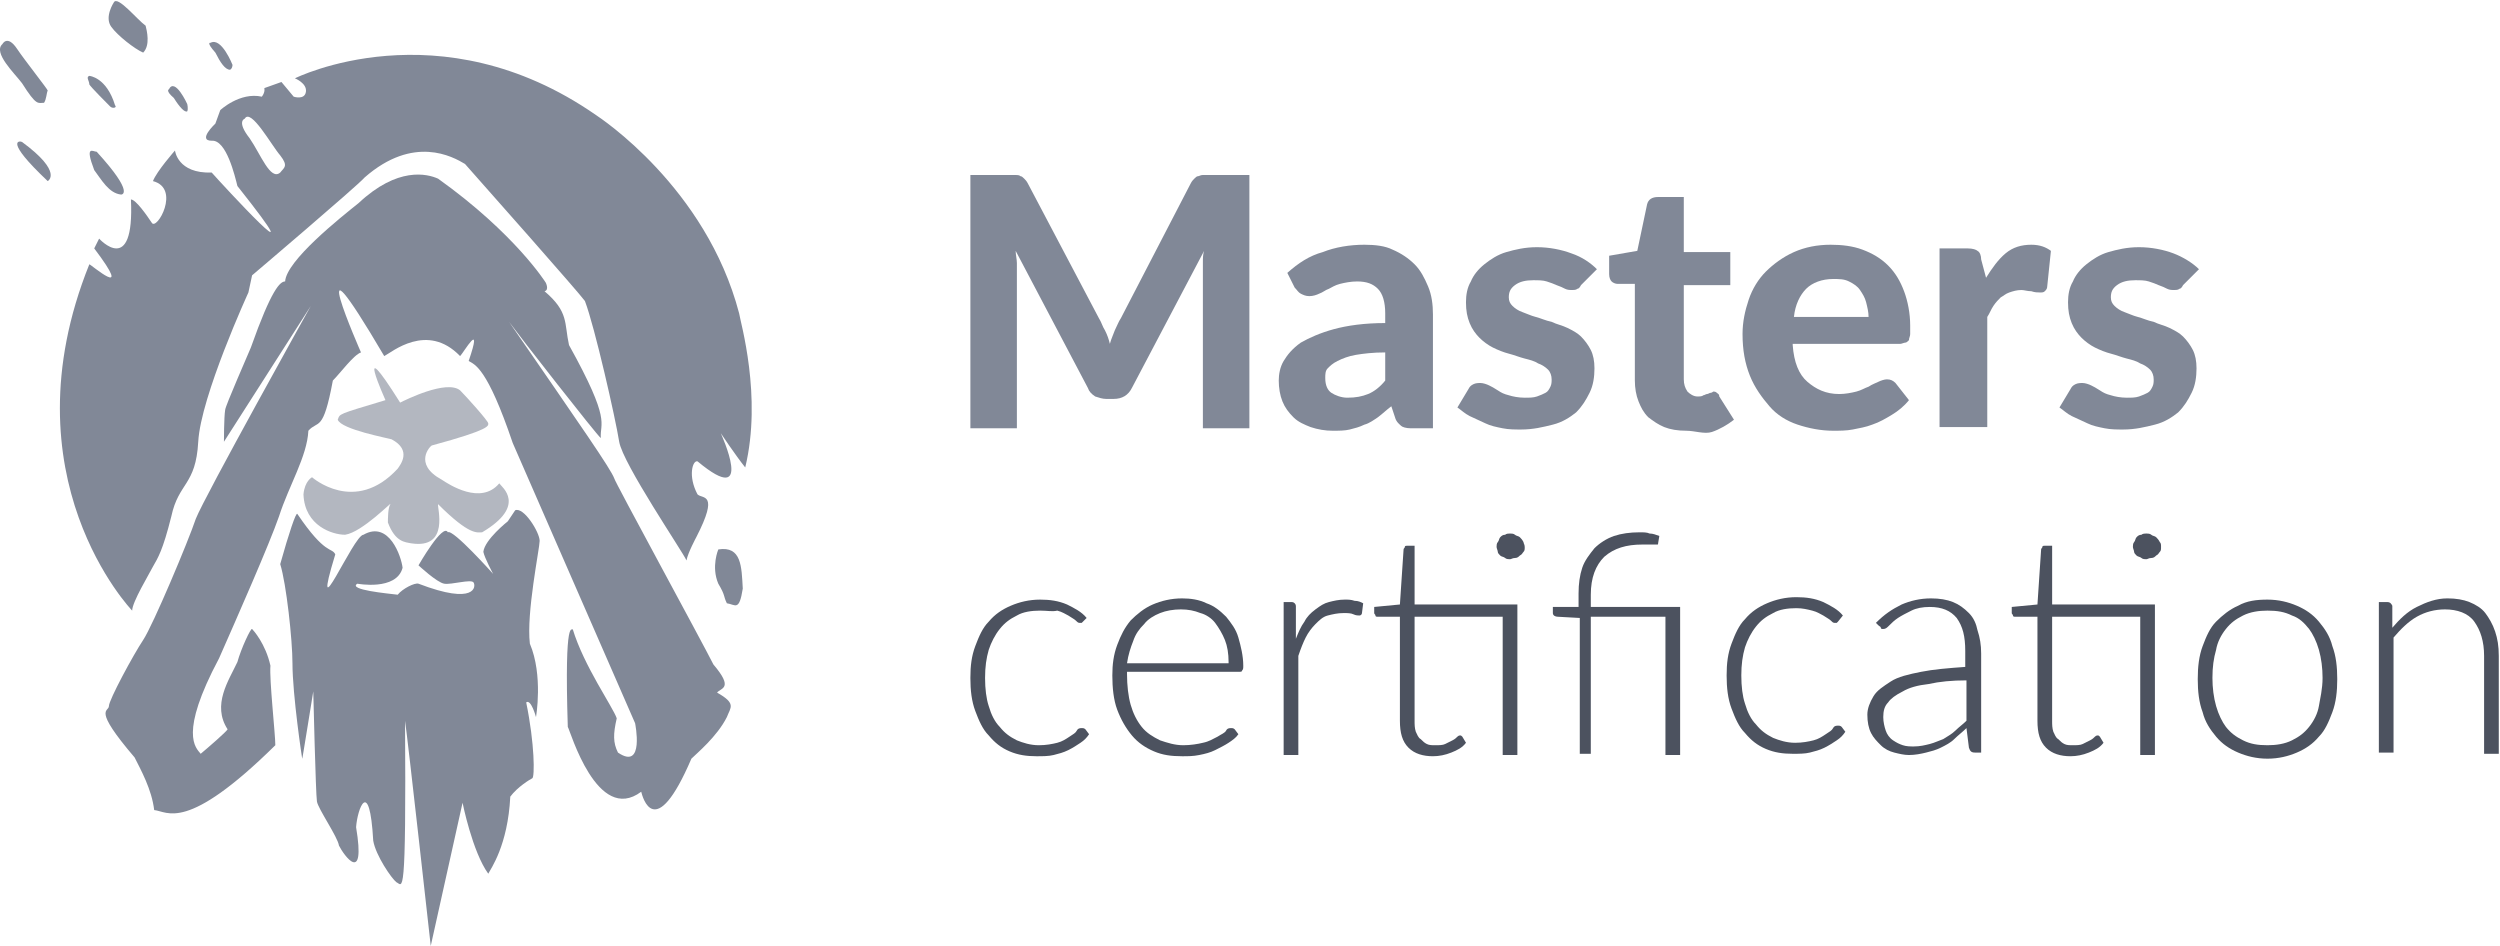 <?xml version="1.0" encoding="utf-8"?>
<!-- Generator: Adobe Illustrator 22.0.0, SVG Export Plug-In . SVG Version: 6.00 Build 0)  -->
<svg version="1.1" xmlns="http://www.w3.org/2000/svg" xmlns:xlink="http://www.w3.org/1999/xlink" x="0px" y="0px"
	 viewBox="0 0 204.3 77.3" style="enable-background:new 0 0 204.3 77.3;" xml:space="preserve">
<style type="text/css">
	.st0{fill:#818897;}
	.st1{opacity:0.6;fill:#818897;enable-background:new    ;}
	.st2{fill:#4C525F;}
	.st3{display:none;}
	.st4{display:inline;}
	.st5{display:inline;fill:#818897;}
</style>
<g id="Layer_1">
	<g>
		<g>
			<path id="XMLID_112_" class="st0" d="M42.1,41.7l-0.6,0.9c0,0-1.9,1.5-2,2.5c0.1,0.5,0.8,1.8,0.8,1.8s-3.3-3.7-3.7-3.4
				c-0.4-0.8-2.4,2.7-2.4,2.7s1.5,1.4,2.1,1.5c0.6,0.1,2.2-0.4,2.4-0.1c0.2,0.3,0.2,1.9-4.5,0.1c-0.3-0.1-1.3,0.4-1.7,0.9
				c-0.8-0.1-4.1-0.4-3.3-0.9c0,0,3.2,0.6,3.7-1.3c-0.1-0.9-1.1-3.9-3.2-2.7c-0.8,0-4.4,8.5-2.3,1.6c-0.3-0.6-0.8,0.1-3.1-3.3
				c-0.1-0.2-0.7,1.6-1.4,4.1c0.5,1.6,1,6.2,1,8.1c0,2.6,0.8,7.9,0.8,7.8c0,0.1,0.9-5.5,0.9-5.5s0.2,8.4,0.3,9
				c0.1,0.6,1.7,2.9,1.8,3.6c0.4,0.8,2.2,3.3,1.4-1.5c0.1-1.5,1.1-4.2,1.4,1.1c0.2,1.2,1.5,3.1,1.9,3.4c0.5,0.2,0.8,1.9,0.7-13.2
				c0.2,1.3,2.1,18.4,2.1,18.4l2.6-11.7c0,0,0.8,4,2.1,5.8c0.2-0.4,1.6-2.3,1.8-6.3c0.6-0.8,1.6-1.4,1.8-1.5
				c0.2-0.1,0.2-2.8-0.5-6.2c0.4-0.3,0.8,1.2,0.8,1.2s0.6-3.4-0.5-6c-0.3-2.5,0.8-7.8,0.8-8.4C44.1,43.5,42.8,41.4,42.1,41.7z"/>
			<path id="XMLID_111_" class="st1" d="M31.5,32.7c0,0-2.7-6,1.2,0.2c0.4-0.2,3.8-1.9,4.9-1c0.5,0.5,2.3,2.5,2.3,2.7
				c0,0.2,0.2,0.5-4.6,1.8c-0.1,0-1.6,1.5,0.8,2.8c0.6,0.4,3.2,2.1,4.7,0.3c0.2,0.3,2.3,1.8-1.4,4c-0.4,0-1,0.3-3.6-2.3
				c-0.1,0.2,1,3.7-2.2,3.2c-0.5-0.1-1.3-0.1-1.9-1.7c0-0.3,0-1.2,0.2-1.5c0.2-0.3-2.3,2.3-3.7,2.5c-1,0-3.3-0.7-3.4-3.3
				c0.1-1.1,0.7-1.4,0.7-1.4s3.5,3.1,7-0.7c0.2-0.3,1.2-1.5-0.5-2.4c-0.3-0.1-4.1-0.8-4.4-1.6C27.8,33.8,27.5,33.9,31.5,32.7z"/>
			<path id="XMLID_110_" class="st0" d="M58.7,44.9c0,0-0.6,1.4,0,2.8c0.6,1,0.4,1,0.7,1.6c0.7,0.1,1,0.7,1.3-1.2
				C60.6,46.3,60.6,44.6,58.7,44.9z"/>
			<path id="XMLID_109_" class="st0" d="M9.9,15.9c0,0,1.2,0-2-3.5c-0.3,0-1-0.6-0.2,1.5C8.3,14.7,8.9,15.8,9.9,15.9z"/>
			<path id="XMLID_108_" class="st0" d="M3.9,14.8c0,0,1.3-0.7-2.1-3.2C1.6,11.5,0.3,11.4,3.9,14.8z"/>
			<path id="XMLID_107_" class="st0" d="M0.2,3.6c0,0,0.4-0.8,1.2,0.4C2,4.9,3.9,7.3,3.9,7.4C3.8,7.6,3.8,8.1,3.6,8.4
				C3.1,8.4,3,8.7,1.8,6.8C1.2,6-0.6,4.3,0.2,3.6z"/>
			<path id="XMLID_106_" class="st0" d="M7.3,6.2c0,0,1.4,0.1,2.1,2.4C9.6,8.8,9.2,8.9,9,8.7C8.8,8.5,7.4,7.1,7.3,6.9
				C7.3,6.6,7,6.3,7.3,6.2z"/>
			<path id="XMLID_105_" class="st0" d="M9.3,0.2c0,0-0.8,1.2-0.2,2C9.6,2.9,11,4,11.7,4.3c0.6-0.6,0.3-1.8,0.2-2.2
				C11.2,1.6,9.6-0.4,9.3,0.2z"/>
			<path id="XMLID_104_" class="st0" d="M13.8,7.3c0,0-0.3,0.1,0.4,0.7c0.5,0.8,0.9,1.2,1.1,1.1c0.1-0.2,0-0.6,0-0.6
				S14.3,6.3,13.8,7.3z"/>
			<path id="XMLID_103_" class="st0" d="M17.2,3.5c0,0-0.4-0.1,0.4,0.8c0.4,0.8,0.8,1.4,1.2,1.4c0.2-0.1,0.2-0.4,0.2-0.4
				S18.1,3,17.2,3.5z"/>
			<path id="XMLID_100_" class="st0" d="M60.4,25.6C57.7,15.3,49,9.6,48.7,9.4c-12.8-8.9-24.6-3-24.6-3s1,0.4,0.9,1.1
				c-0.1,0.7-1,0.4-1,0.4l-1-1.2l-1.4,0.5c0,0,0.1,0.3-0.2,0.7C19.6,7.5,18,9,18,9l-0.4,1.1c0,0-1.5,1.4-0.3,1.4
				c1.2-0.1,1.9,2.9,2.1,3.7c6.9,8.7-1.4-0.3-2.1-1.1c-2.8,0.1-3-1.8-3-1.8s-1.5,1.7-1.8,2.5c2.3,0.6,0.3,4.1-0.1,3.4
				c-0.4-0.6-1.3-1.9-1.7-1.9c0.3,6.4-2.6,3.2-2.6,3.2s0,0-0.4,0.8c3.4,4.5-0.4,1.2-0.4,1.3C0.3,39,10.8,49.9,10.8,49.9
				c0-0.7,1.4-3,1.7-3.6c0.4-0.7,0.8-1.3,1.5-4.1c0.6-2.8,2-2.5,2.2-6.1c0.2-3.7,4.1-12.2,4.1-12.2l0.3-1.4c0,0,8.6-7.3,9.2-8
				c4-3.5,7.2-1.7,8.2-1.1c1.6,1.8,9.3,10.5,9.8,11.2c0.8,2.1,2.5,9.6,2.8,11.5c0.3,1.8,5.2,9,5.5,9.7c0.1-0.6,0.8-1.9,0.8-1.9
				c1.9-3.7,0.5-3.1,0.1-3.5c-0.8-1.5-0.4-2.8,0-2.7c4.8,4,1.9-2.3,1.9-2.3s1.2,1.8,2,2.8C62.3,32.4,60.5,26.3,60.4,25.6z
				 M22.9,14.1c-0.8,0.7-1.6-1.5-2.5-2.8c-1.1-1.4-0.4-1.6-0.4-1.6c0.5-0.9,2.2,2.2,2.9,3C23.6,13.6,23.2,13.7,22.9,14.1z"/>
			<g id="Layer_4_8_">
				<path id="XMLID_99_" class="st0" d="M29.5,28.8c0,0-5.1-11.6,1.9,0.3c0.6-0.3,3.5-2.8,6.2,0c0.3-0.3,1.9-3.1,0.7,0.4
					c0.5,0.3,1.5,0.5,3.6,6.7c0.7,1.6,10,22.9,10,22.9s0.8,3.9-1.4,2.4c-0.4-0.8-0.4-1.5-0.1-2.8c-0.3-0.9-2.7-4.3-3.6-7.3
					c0,0.3-0.7-1.5-0.4,8c0.2,0.3,2.4,8,6,5.3c0.1,0.4,1.1,4.3,4.1-2.7c0.4-0.4,2.1-1.8,2.9-3.4c0.3-0.8,0.8-1.1-0.8-2
					c0.3-0.4,1.4-0.3-0.3-2.3c-0.9-1.8-8.1-15-8.1-15.2c-0.3-0.8-2.6-4.1-8.6-12.8c0.8,1.1,7.2,9.3,7.5,9.5
					c-0.1-1.3,0.9-1.3-2.6-7.6c-0.4-1.8,0-2.7-2-4.4c0.4-0.1,0.1-0.7,0.1-0.7s-2.5-4-8.8-8.5c-0.9-0.4-3.3-1-6.5,2
					c-1.5,1.2-5.9,4.7-6,6.4c-0.4,0-1.1,0.6-2.8,5.4c-0.2,0.5-2.1,4.8-2.1,5.1c-0.1,0.6-0.1,2.6-0.1,2.6L25.4,25
					c0,0-8.7,15.6-9.4,17.4c-0.6,1.8-3.5,8.7-4.3,9.9c-0.8,1.2-2.8,4.9-2.8,5.4c0,0.5-1.4,0.1,2.1,4.2c0.5,1,1.4,2.6,1.6,4.3
					c1.1,0.1,2.6,1.9,9.9-5.3c0-0.9-0.5-5.4-0.4-6.5c-0.4-1.8-1.4-2.9-1.5-3c-0.1-0.1-0.9,1.6-1.2,2.7c-0.7,1.5-2.1,3.5-0.8,5.5
					c-0.1,0.2-1.6,1.5-2.2,2c-0.4-0.5-1.8-1.6,1.5-7.8c1.5-3.4,4.1-9.3,4.9-11.6c0.8-2.5,2.3-4.9,2.4-7c0.8-0.9,1.2,0.2,2-4.1
					C27.8,30.5,28.9,29,29.5,28.8z"/>
			</g>
		</g>
	</g>
	<g>
		<g>
			<path class="st0" d="M102.1,14.3V35h-3.8V22.3c0-0.3,0-0.6,0-0.9c0-0.3,0-0.6,0.1-0.9l-5.9,11.2c-0.3,0.6-0.8,0.9-1.5,0.9h-0.6
				c-0.3,0-0.6-0.1-0.9-0.2c-0.3-0.2-0.5-0.4-0.6-0.7L83,20.5c0,0.3,0.1,0.7,0.1,1c0,0.3,0,0.6,0,0.9V35h-3.8V14.3h3.2
				c0.2,0,0.3,0,0.5,0c0.1,0,0.3,0,0.4,0.1c0.1,0,0.2,0.1,0.3,0.2c0.1,0.1,0.2,0.2,0.3,0.4l5.8,11c0.2,0.3,0.3,0.7,0.5,1
				c0.2,0.4,0.3,0.7,0.4,1.1c0.1-0.4,0.3-0.8,0.4-1.1c0.2-0.4,0.3-0.7,0.5-1l5.7-11c0.1-0.2,0.2-0.3,0.3-0.4s0.2-0.2,0.3-0.2
				c0.1,0,0.2-0.1,0.4-0.1c0.1,0,0.3,0,0.5,0H102.1z"/>
			<path class="st0" d="M105.2,22.3c0.9-0.8,1.8-1.4,2.9-1.7c1-0.4,2.2-0.6,3.4-0.6c0.9,0,1.7,0.1,2.3,0.4c0.7,0.3,1.3,0.7,1.8,1.2
				c0.5,0.5,0.8,1.1,1.1,1.8c0.3,0.7,0.4,1.5,0.4,2.3V35h-1.8c-0.4,0-0.7-0.1-0.8-0.2s-0.4-0.3-0.5-0.7l-0.3-0.9
				c-0.4,0.3-0.7,0.6-1.1,0.9c-0.3,0.2-0.7,0.5-1.1,0.6c-0.4,0.2-0.8,0.3-1.2,0.4s-0.9,0.1-1.4,0.1c-0.6,0-1.2-0.1-1.8-0.3
				c-0.5-0.2-1-0.4-1.4-0.8s-0.7-0.8-0.9-1.3c-0.2-0.5-0.3-1.1-0.3-1.7c0-0.5,0.1-1.1,0.4-1.6s0.7-1,1.4-1.5
				c0.7-0.4,1.6-0.8,2.7-1.1c1.1-0.3,2.5-0.5,4.2-0.5v-0.8c0-0.9-0.2-1.6-0.6-2s-0.9-0.6-1.7-0.6c-0.5,0-1,0.1-1.4,0.2
				c-0.4,0.1-0.7,0.3-0.9,0.4c-0.3,0.1-0.5,0.3-0.8,0.4c-0.2,0.1-0.5,0.2-0.8,0.2c-0.3,0-0.5-0.1-0.7-0.2c-0.2-0.1-0.3-0.3-0.5-0.5
				L105.2,22.3z M113.2,28.8c-1,0-1.8,0.1-2.4,0.2c-0.6,0.1-1.1,0.3-1.5,0.5s-0.6,0.4-0.8,0.6c-0.2,0.2-0.2,0.5-0.2,0.8
				c0,0.6,0.2,1,0.5,1.2s0.8,0.4,1.3,0.4c0.7,0,1.2-0.1,1.7-0.3c0.5-0.2,1-0.6,1.4-1.1V28.8z"/>
			<path class="st0" d="M129.2,23.3c-0.1,0.2-0.2,0.3-0.3,0.3c-0.1,0.1-0.3,0.1-0.4,0.1c-0.2,0-0.4,0-0.6-0.1
				c-0.2-0.1-0.4-0.2-0.7-0.3c-0.2-0.1-0.5-0.2-0.8-0.3c-0.3-0.1-0.7-0.1-1.1-0.1c-0.6,0-1.1,0.1-1.5,0.4s-0.5,0.6-0.5,1
				c0,0.3,0.1,0.5,0.3,0.7c0.2,0.2,0.5,0.4,0.8,0.5c0.3,0.1,0.7,0.3,1.1,0.4c0.4,0.1,0.8,0.3,1.3,0.4c0.4,0.2,0.9,0.3,1.3,0.5
				c0.4,0.2,0.8,0.4,1.1,0.7c0.3,0.3,0.6,0.7,0.8,1.1c0.2,0.4,0.3,0.9,0.3,1.5c0,0.7-0.1,1.4-0.4,2c-0.3,0.6-0.6,1.1-1.1,1.6
				c-0.5,0.4-1.1,0.8-1.9,1c-0.8,0.2-1.6,0.4-2.6,0.4c-0.5,0-1,0-1.5-0.1c-0.5-0.1-1-0.2-1.4-0.4s-0.9-0.4-1.3-0.6
				c-0.4-0.2-0.7-0.5-1-0.7l0.9-1.5c0.1-0.2,0.2-0.3,0.4-0.4c0.2-0.1,0.4-0.1,0.6-0.1c0.2,0,0.5,0.1,0.7,0.2
				c0.2,0.1,0.4,0.2,0.7,0.4s0.5,0.3,0.9,0.4c0.3,0.1,0.8,0.2,1.3,0.2c0.4,0,0.7,0,1-0.1s0.5-0.2,0.7-0.3c0.2-0.1,0.3-0.3,0.4-0.5
				c0.1-0.2,0.1-0.4,0.1-0.6c0-0.3-0.1-0.6-0.3-0.8s-0.5-0.4-0.8-0.5c-0.3-0.2-0.7-0.3-1.1-0.4c-0.4-0.1-0.9-0.3-1.3-0.4
				s-0.9-0.3-1.3-0.5c-0.4-0.2-0.8-0.5-1.1-0.8c-0.3-0.3-0.6-0.7-0.8-1.2s-0.3-1-0.3-1.7c0-0.6,0.1-1.2,0.4-1.7
				c0.2-0.5,0.6-1,1.1-1.4c0.5-0.4,1.1-0.8,1.8-1c0.7-0.2,1.5-0.4,2.5-0.4c1,0,2,0.2,2.8,0.5c0.9,0.3,1.6,0.8,2.1,1.3L129.2,23.3z"
				/>
			<path class="st0" d="M137.8,35.2c-0.7,0-1.3-0.1-1.8-0.3c-0.5-0.2-0.9-0.5-1.3-0.8c-0.4-0.4-0.6-0.8-0.8-1.3
				c-0.2-0.5-0.3-1.1-0.3-1.7v-7.9h-1.4c-0.2,0-0.4-0.1-0.5-0.2c-0.1-0.1-0.2-0.3-0.2-0.6v-1.5l2.3-0.4l0.8-3.8
				c0.1-0.4,0.4-0.6,0.9-0.6h2.1v4.5h3.8v2.7h-3.8v7.7c0,0.4,0.1,0.7,0.3,1c0.2,0.2,0.5,0.4,0.8,0.4c0.2,0,0.4,0,0.5-0.1
				c0.1,0,0.2-0.1,0.3-0.1s0.2-0.1,0.3-0.1c0.1,0,0.2-0.1,0.2-0.1c0.1,0,0.2,0,0.3,0.1c0.1,0.1,0.2,0.1,0.2,0.3l1.2,1.9
				c-0.5,0.4-1.2,0.8-1.8,1S138.5,35.2,137.8,35.2z"/>
			<path class="st0" d="M146.5,28.2c0.1,1.4,0.5,2.4,1.2,3s1.5,1,2.6,1c0.5,0,1-0.1,1.4-0.2c0.4-0.1,0.7-0.3,1-0.4
				c0.3-0.2,0.6-0.3,0.8-0.4s0.5-0.2,0.7-0.2c0.3,0,0.5,0.1,0.7,0.3l1.1,1.4c-0.4,0.5-0.9,0.9-1.4,1.2c-0.5,0.3-1,0.6-1.6,0.8
				c-0.5,0.2-1.1,0.3-1.6,0.4s-1.1,0.1-1.6,0.1c-1,0-2-0.2-2.9-0.5s-1.7-0.8-2.3-1.5s-1.2-1.5-1.6-2.5c-0.4-1-0.6-2.1-0.6-3.4
				c0-1,0.2-1.9,0.5-2.8c0.3-0.9,0.8-1.7,1.4-2.3s1.4-1.2,2.3-1.6c0.9-0.4,1.9-0.6,3-0.6c0.9,0,1.8,0.1,2.6,0.4s1.5,0.7,2.1,1.3
				c0.6,0.6,1,1.3,1.3,2.1s0.5,1.8,0.5,2.8c0,0.3,0,0.5,0,0.7s-0.1,0.3-0.1,0.5c-0.1,0.1-0.2,0.2-0.3,0.2c-0.1,0-0.3,0.1-0.4,0.1
				H146.5z M152.7,25.9c0-0.4-0.1-0.8-0.2-1.2s-0.3-0.7-0.5-1c-0.2-0.3-0.5-0.5-0.9-0.7c-0.4-0.2-0.8-0.2-1.3-0.2
				c-0.9,0-1.7,0.3-2.2,0.8c-0.5,0.5-0.9,1.3-1,2.3H152.7z"/>
			<path class="st0" d="M162.3,22.7c0.5-0.8,1-1.5,1.6-2s1.3-0.7,2.1-0.7c0.7,0,1.2,0.2,1.6,0.5l-0.3,2.9c0,0.2-0.1,0.3-0.2,0.4
				c-0.1,0.1-0.2,0.1-0.4,0.1c-0.2,0-0.4,0-0.7-0.1c-0.3,0-0.6-0.1-0.8-0.1c-0.4,0-0.7,0.1-1,0.2s-0.5,0.3-0.7,0.4
				c-0.2,0.2-0.4,0.4-0.6,0.7s-0.3,0.6-0.5,0.9v9h-3.9V20.3h2.3c0.4,0,0.7,0.1,0.8,0.2c0.2,0.1,0.3,0.4,0.3,0.7L162.3,22.7z"/>
			<path class="st0" d="M178.4,23.3c-0.1,0.2-0.2,0.3-0.3,0.3c-0.1,0.1-0.3,0.1-0.4,0.1c-0.2,0-0.4,0-0.6-0.1
				c-0.2-0.1-0.4-0.2-0.7-0.3c-0.2-0.1-0.5-0.2-0.8-0.3c-0.3-0.1-0.7-0.1-1.1-0.1c-0.6,0-1.1,0.1-1.5,0.4s-0.5,0.6-0.5,1
				c0,0.3,0.1,0.5,0.3,0.7c0.2,0.2,0.5,0.4,0.8,0.5c0.3,0.1,0.7,0.3,1.1,0.4c0.4,0.1,0.8,0.3,1.3,0.4c0.4,0.2,0.9,0.3,1.3,0.5
				c0.4,0.2,0.8,0.4,1.1,0.7c0.3,0.3,0.6,0.7,0.8,1.1c0.2,0.4,0.3,0.9,0.3,1.5c0,0.7-0.1,1.4-0.4,2c-0.3,0.6-0.6,1.1-1.1,1.6
				c-0.5,0.4-1.1,0.8-1.9,1c-0.8,0.2-1.6,0.4-2.6,0.4c-0.5,0-1,0-1.5-0.1c-0.5-0.1-1-0.2-1.4-0.4s-0.9-0.4-1.3-0.6
				c-0.4-0.2-0.7-0.5-1-0.7l0.9-1.5c0.1-0.2,0.2-0.3,0.4-0.4c0.2-0.1,0.4-0.1,0.6-0.1c0.2,0,0.5,0.1,0.7,0.2
				c0.2,0.1,0.4,0.2,0.7,0.4s0.5,0.3,0.9,0.4c0.3,0.1,0.8,0.2,1.3,0.2c0.4,0,0.7,0,1-0.1s0.5-0.2,0.7-0.3c0.2-0.1,0.3-0.3,0.4-0.5
				c0.1-0.2,0.1-0.4,0.1-0.6c0-0.3-0.1-0.6-0.3-0.8s-0.5-0.4-0.8-0.5c-0.3-0.2-0.7-0.3-1.1-0.4c-0.4-0.1-0.9-0.3-1.3-0.4
				s-0.9-0.3-1.3-0.5c-0.4-0.2-0.8-0.5-1.1-0.8c-0.3-0.3-0.6-0.7-0.8-1.2s-0.3-1-0.3-1.7c0-0.6,0.1-1.2,0.4-1.7
				c0.2-0.5,0.6-1,1.1-1.4c0.5-0.4,1.1-0.8,1.8-1c0.7-0.2,1.5-0.4,2.5-0.4c1,0,2,0.2,2.8,0.5s1.6,0.8,2.1,1.3L178.4,23.3z"/>
		</g>
	</g>
	<g>
		<g>
			<path class="st2" d="M88.5,50.8c0,0-0.1,0.1-0.1,0.1c0,0-0.1,0-0.2,0c-0.1,0-0.2-0.1-0.3-0.2s-0.3-0.2-0.6-0.4
				c-0.2-0.1-0.5-0.3-0.9-0.4C86,50,85.6,49.9,85,49.9c-0.7,0-1.4,0.1-1.9,0.4c-0.6,0.3-1,0.6-1.4,1.1c-0.4,0.5-0.7,1.1-0.9,1.7
				c-0.2,0.7-0.3,1.4-0.3,2.3c0,0.9,0.1,1.7,0.3,2.3c0.2,0.7,0.5,1.3,0.9,1.7c0.4,0.5,0.8,0.8,1.4,1.1c0.5,0.2,1.1,0.4,1.8,0.4
				c0.6,0,1.1-0.1,1.5-0.2c0.4-0.1,0.7-0.3,1-0.5s0.5-0.3,0.6-0.5s0.3-0.2,0.4-0.2s0.2,0,0.3,0.1L89,60c-0.2,0.3-0.4,0.5-0.7,0.7
				c-0.3,0.2-0.6,0.4-1,0.6c-0.4,0.2-0.8,0.3-1.2,0.4s-0.9,0.1-1.4,0.1c-0.8,0-1.5-0.1-2.2-0.4c-0.7-0.3-1.2-0.7-1.7-1.3
				c-0.5-0.5-0.8-1.2-1.1-2c-0.3-0.8-0.4-1.7-0.4-2.7c0-1,0.1-1.8,0.4-2.6c0.3-0.8,0.6-1.5,1.1-2c0.5-0.6,1.1-1,1.8-1.3
				S84.1,49,85,49c0.8,0,1.5,0.1,2.2,0.4c0.6,0.3,1.2,0.6,1.6,1.1L88.5,50.8z"/>
			<path class="st2" d="M92.1,54.9v0.2c0,0.9,0.1,1.8,0.3,2.5s0.5,1.3,0.9,1.8c0.4,0.5,0.9,0.8,1.5,1.1c0.6,0.2,1.2,0.4,1.9,0.4
				c0.6,0,1.2-0.1,1.6-0.2c0.5-0.1,0.8-0.3,1.2-0.5c0.3-0.2,0.6-0.3,0.7-0.5s0.3-0.2,0.4-0.2c0.1,0,0.2,0,0.3,0.1l0.3,0.4
				c-0.2,0.3-0.5,0.5-0.8,0.7c-0.3,0.2-0.7,0.4-1.1,0.6c-0.4,0.2-0.8,0.3-1.3,0.4c-0.5,0.1-0.9,0.1-1.4,0.1c-0.9,0-1.6-0.1-2.3-0.4
				c-0.7-0.3-1.3-0.7-1.8-1.3c-0.5-0.6-0.9-1.3-1.2-2.1c-0.3-0.8-0.4-1.8-0.4-2.8c0-0.9,0.1-1.7,0.4-2.5s0.6-1.4,1.1-2
				c0.5-0.5,1.1-1,1.8-1.3c0.7-0.3,1.5-0.5,2.4-0.5c0.7,0,1.4,0.1,2,0.4c0.6,0.2,1.1,0.6,1.6,1.1c0.4,0.5,0.8,1,1,1.7
				s0.4,1.5,0.4,2.3c0,0.2,0,0.3-0.1,0.4c0,0.1-0.1,0.1-0.3,0.1H92.1z M100.4,54.1c0-0.7-0.1-1.3-0.3-1.8s-0.5-1-0.8-1.4
				c-0.3-0.4-0.8-0.7-1.2-0.8c-0.5-0.2-1-0.3-1.6-0.3c-0.6,0-1.2,0.1-1.7,0.3c-0.5,0.2-1,0.5-1.3,0.9c-0.4,0.4-0.7,0.8-0.9,1.4
				c-0.2,0.5-0.4,1.1-0.5,1.8H100.4z"/>
			<path class="st2" d="M105.9,52.2c0.2-0.5,0.4-1,0.7-1.4c0.2-0.4,0.5-0.7,0.9-1s0.7-0.5,1.1-0.6c0.4-0.1,0.8-0.2,1.3-0.2
				c0.3,0,0.5,0,0.8,0.1c0.3,0,0.5,0.1,0.7,0.2l-0.1,0.8c0,0.1-0.1,0.2-0.2,0.2c-0.1,0-0.3,0-0.5-0.1s-0.5-0.1-0.8-0.1
				c-0.5,0-0.9,0.1-1.3,0.2c-0.4,0.1-0.7,0.4-1,0.7c-0.3,0.3-0.6,0.7-0.8,1.1c-0.2,0.4-0.4,0.9-0.6,1.5v8.1h-1.2V49.2h0.6
				c0.1,0,0.2,0,0.3,0.1s0.1,0.2,0.1,0.3L105.9,52.2z"/>
			<path class="st2" d="M124,61.7h-1.2V50.4h-7.2v8.5c0,0.3,0,0.6,0.1,0.9c0.1,0.2,0.2,0.5,0.4,0.6c0.2,0.2,0.3,0.3,0.5,0.4
				c0.2,0.1,0.4,0.1,0.7,0.1c0.3,0,0.6,0,0.8-0.1s0.4-0.2,0.6-0.3c0.2-0.1,0.3-0.2,0.4-0.3s0.2-0.1,0.2-0.1c0.1,0,0.1,0,0.2,0.1
				l0.3,0.5c-0.3,0.4-0.7,0.6-1.2,0.8c-0.5,0.2-1,0.3-1.5,0.3c-0.8,0-1.5-0.2-2-0.7c-0.5-0.5-0.7-1.2-0.7-2.2v-8.5h-1.8
				c-0.1,0-0.2,0-0.2-0.1s-0.1-0.1-0.1-0.2v-0.5l2.1-0.2l0.3-4.5c0-0.1,0.1-0.1,0.1-0.2c0-0.1,0.1-0.1,0.2-0.1h0.6v4.8h8.4V61.7z
				 M124.6,44.7c0,0.2,0,0.3-0.1,0.4c-0.1,0.1-0.1,0.2-0.3,0.3c-0.1,0.1-0.2,0.2-0.4,0.2s-0.3,0.1-0.4,0.1s-0.3,0-0.4-0.1
				c-0.1-0.1-0.3-0.1-0.4-0.2c-0.1-0.1-0.2-0.2-0.2-0.3s-0.1-0.3-0.1-0.4s0-0.3,0.1-0.4s0.1-0.3,0.2-0.4c0.1-0.1,0.2-0.2,0.4-0.2
				c0.1-0.1,0.3-0.1,0.4-0.1s0.3,0,0.4,0.1c0.1,0.1,0.3,0.1,0.4,0.2s0.2,0.2,0.3,0.4C124.5,44.4,124.6,44.5,124.6,44.7z"/>
			<path class="st2" d="M129.1,61.7V50.5l-1.8-0.1c-0.2,0-0.4-0.1-0.4-0.3v-0.5h2.1v-1.1c0-0.8,0.1-1.5,0.3-2.1
				c0.2-0.6,0.6-1.1,1-1.6c0.4-0.4,1-0.8,1.6-1c0.6-0.2,1.3-0.3,2.1-0.3c0.3,0,0.6,0,0.8,0.1c0.3,0,0.5,0.1,0.8,0.2l-0.1,0.6
				c0,0.1,0,0.1-0.1,0.1c-0.1,0-0.1,0-0.2,0s-0.2,0-0.4,0c-0.2,0-0.3,0-0.6,0c-1.3,0-2.3,0.3-3.1,1c-0.7,0.7-1.1,1.7-1.1,3.1v1h7.3
				v12.1h-1.2V50.4h-6.1v11.2H129.1z"/>
			<path class="st2" d="M150.2,50.8c0,0-0.1,0.1-0.1,0.1c0,0-0.1,0-0.2,0c-0.1,0-0.2-0.1-0.3-0.2s-0.3-0.2-0.6-0.4
				c-0.2-0.1-0.5-0.3-0.9-0.4c-0.4-0.1-0.8-0.2-1.3-0.2c-0.7,0-1.4,0.1-1.9,0.4c-0.6,0.3-1,0.6-1.4,1.1c-0.4,0.5-0.7,1.1-0.9,1.7
				c-0.2,0.7-0.3,1.4-0.3,2.3c0,0.9,0.1,1.7,0.3,2.3c0.2,0.7,0.5,1.3,0.9,1.7c0.4,0.5,0.8,0.8,1.4,1.1c0.5,0.2,1.1,0.4,1.8,0.4
				c0.6,0,1.1-0.1,1.5-0.2c0.4-0.1,0.7-0.3,1-0.5s0.5-0.3,0.6-0.5s0.3-0.2,0.4-0.2s0.2,0,0.3,0.1l0.3,0.4c-0.2,0.3-0.4,0.5-0.7,0.7
				c-0.3,0.2-0.6,0.4-1,0.6c-0.4,0.2-0.8,0.3-1.2,0.4s-0.9,0.1-1.4,0.1c-0.8,0-1.5-0.1-2.2-0.4c-0.7-0.3-1.2-0.7-1.7-1.3
				c-0.5-0.5-0.8-1.2-1.1-2c-0.3-0.8-0.4-1.7-0.4-2.7c0-1,0.1-1.8,0.4-2.6c0.3-0.8,0.6-1.5,1.1-2c0.5-0.6,1.1-1,1.8-1.3
				s1.5-0.5,2.4-0.5c0.8,0,1.5,0.1,2.2,0.4c0.6,0.3,1.2,0.6,1.6,1.1L150.2,50.8z"/>
			<path class="st2" d="M153.3,50.9c0.7-0.7,1.3-1.1,2.1-1.5c0.7-0.3,1.5-0.5,2.4-0.5c0.7,0,1.3,0.1,1.8,0.3
				c0.5,0.2,0.9,0.5,1.3,0.9s0.6,0.9,0.7,1.4c0.2,0.6,0.3,1.2,0.3,1.9v8.1h-0.5c-0.3,0-0.4-0.1-0.5-0.4l-0.2-1.6
				c-0.3,0.3-0.7,0.6-1,0.9c-0.3,0.3-0.7,0.5-1.1,0.7c-0.4,0.2-0.8,0.3-1.2,0.4c-0.4,0.1-0.9,0.2-1.4,0.2c-0.4,0-0.8-0.1-1.2-0.2
				c-0.4-0.1-0.8-0.3-1.1-0.6c-0.3-0.3-0.6-0.6-0.8-1s-0.3-0.9-0.3-1.5c0-0.5,0.2-1,0.5-1.5c0.3-0.5,0.8-0.8,1.4-1.2
				s1.5-0.6,2.5-0.8c1-0.2,2.2-0.3,3.6-0.4v-1.3c0-1.2-0.2-2-0.7-2.7c-0.5-0.6-1.2-0.9-2.2-0.9c-0.6,0-1.1,0.1-1.5,0.3
				s-0.8,0.4-1.1,0.6s-0.5,0.4-0.7,0.6c-0.2,0.2-0.3,0.3-0.5,0.3c-0.1,0-0.2,0-0.2-0.1s-0.1-0.1-0.2-0.2L153.3,50.9z M160.7,55.6
				c-1.2,0-2.2,0.1-3.1,0.3c-0.9,0.1-1.6,0.3-2.1,0.6c-0.6,0.3-1,0.6-1.2,0.9c-0.3,0.3-0.4,0.7-0.4,1.2c0,0.4,0.1,0.8,0.2,1.1
				c0.1,0.3,0.3,0.6,0.6,0.8s0.5,0.3,0.8,0.4c0.3,0.1,0.6,0.1,0.9,0.1c0.5,0,0.9-0.1,1.3-0.2c0.4-0.1,0.8-0.3,1.1-0.4
				c0.3-0.2,0.7-0.4,1-0.7c0.3-0.3,0.6-0.5,0.9-0.8V55.6z"/>
			<path class="st2" d="M176.1,61.7h-1.2V50.4h-7.2v8.5c0,0.3,0,0.6,0.1,0.9c0.1,0.2,0.2,0.5,0.4,0.6c0.2,0.2,0.3,0.3,0.5,0.4
				c0.2,0.1,0.4,0.1,0.7,0.1c0.3,0,0.6,0,0.8-0.1s0.4-0.2,0.6-0.3c0.2-0.1,0.3-0.2,0.4-0.3s0.2-0.1,0.2-0.1c0.1,0,0.1,0,0.2,0.1
				l0.3,0.5c-0.3,0.4-0.7,0.6-1.2,0.8c-0.5,0.2-1,0.3-1.5,0.3c-0.8,0-1.5-0.2-2-0.7c-0.5-0.5-0.7-1.2-0.7-2.2v-8.5h-1.8
				c-0.1,0-0.2,0-0.2-0.1s-0.1-0.1-0.1-0.2v-0.5l2.1-0.2l0.3-4.5c0-0.1,0.1-0.1,0.1-0.2c0-0.1,0.1-0.1,0.2-0.1h0.6v4.8h8.4V61.7z
				 M176.6,44.7c0,0.2,0,0.3-0.1,0.4c-0.1,0.1-0.1,0.2-0.3,0.3c-0.1,0.1-0.2,0.2-0.4,0.2s-0.3,0.1-0.4,0.1s-0.3,0-0.4-0.1
				c-0.1-0.1-0.3-0.1-0.4-0.2c-0.1-0.1-0.2-0.2-0.2-0.3s-0.1-0.3-0.1-0.4s0-0.3,0.1-0.4s0.1-0.3,0.2-0.4c0.1-0.1,0.2-0.2,0.4-0.2
				c0.1-0.1,0.3-0.1,0.4-0.1s0.3,0,0.4,0.1c0.1,0.1,0.3,0.1,0.4,0.2s0.2,0.2,0.3,0.4C176.6,44.4,176.6,44.5,176.6,44.7z"/>
			<path class="st2" d="M185.3,49c0.9,0,1.7,0.2,2.4,0.5c0.7,0.3,1.3,0.7,1.8,1.3s0.9,1.2,1.1,2c0.3,0.8,0.4,1.7,0.4,2.7
				s-0.1,1.9-0.4,2.7c-0.3,0.8-0.6,1.5-1.1,2c-0.5,0.6-1.1,1-1.8,1.3c-0.7,0.3-1.5,0.5-2.4,0.5c-0.9,0-1.7-0.2-2.4-0.5
				c-0.7-0.3-1.3-0.7-1.8-1.3c-0.5-0.6-0.9-1.2-1.1-2c-0.3-0.8-0.4-1.7-0.4-2.7s0.1-1.9,0.4-2.7s0.6-1.5,1.1-2s1.1-1,1.8-1.3
				C183.6,49.1,184.4,49,185.3,49z M185.3,60.9c0.7,0,1.4-0.1,2-0.4c0.6-0.3,1-0.6,1.4-1.1c0.4-0.5,0.7-1.1,0.8-1.7s0.3-1.4,0.3-2.3
				c0-0.8-0.1-1.6-0.3-2.3c-0.2-0.7-0.5-1.3-0.8-1.7c-0.4-0.5-0.8-0.9-1.4-1.1c-0.6-0.3-1.2-0.4-2-0.4c-0.7,0-1.4,0.1-2,0.4
				c-0.6,0.3-1,0.6-1.4,1.1c-0.4,0.5-0.7,1.1-0.8,1.7c-0.2,0.7-0.3,1.4-0.3,2.3c0,0.8,0.1,1.6,0.3,2.3s0.5,1.3,0.8,1.7
				c0.4,0.5,0.8,0.8,1.4,1.1C183.9,60.8,184.5,60.9,185.3,60.9z"/>
			<path class="st2" d="M195.5,51.3c0.6-0.7,1.2-1.3,2-1.7c0.8-0.4,1.6-0.7,2.5-0.7c0.7,0,1.3,0.1,1.8,0.3c0.5,0.2,1,0.5,1.3,0.9
				c0.3,0.4,0.6,0.9,0.8,1.5c0.2,0.6,0.3,1.2,0.3,2v8H203v-8c0-1.2-0.3-2.1-0.8-2.8c-0.5-0.7-1.4-1-2.4-1c-0.8,0-1.6,0.2-2.3,0.6
				c-0.7,0.4-1.3,1-1.9,1.7v9.4h-1.2V49.2h0.7c0.2,0,0.3,0.1,0.4,0.3L195.5,51.3z"/>
		</g>
	</g>
</g>
<g id="Layer_2" class="st3">
	<g class="st4">
		<g>
			<path class="st0" d="M153,32.4v-4.8c0-4.2-1-6.9-6.9-6.9c-1.5,0-3.1,0.2-4.4,0.7v-9.3l-5.9,1v26.5c3.2,0.5,4.9,0.7,7.8,0.7
				C151.7,40.4,153,37,153,32.4L153,32.4z M147.1,32.4c0,1.8-0.4,3.2-3.3,3.2c-0.8,0-1.3,0-2.1-0.1v-9.1c0.9-0.4,1.7-0.8,2.9-0.8
				c2,0,2.5,1.1,2.5,2.5V32.4z"/>
			<path class="st0" d="M133.9,32.3v-3.9c0-4.2-1.9-7.6-8.3-7.6c-6.5,0-8.3,3.4-8.3,7.6v3.9c0,4.8,2.5,8.1,8.8,8.1
				c2.9,0,4.4-0.2,7.4-0.8v-4.8c-3,0.5-4.5,0.6-6.9,0.6c-2.6,0-3.4-0.6-3.4-2.8v-0.4H133.9z M123.1,27.6c0-1.4,0.5-2.5,2.5-2.5
				c2,0,2.5,1.1,2.5,2.5v0.8h-4.9V27.6z"/>
			<path class="st0" d="M90.5,21H85l-0.5,4.9h5c3.1,0,3.3,0.6,3.3,2.6v0.8h-4.1c-4,0-6.2,1.4-6.2,5.3c0,3.3,1.9,5.7,5.5,5.7
				c1.3,0,3.3-0.2,5.6-1.4l0.2,1.2h4.9v0V28.5C98.8,23.1,97.3,21,90.5,21z M92.9,35.4c-0.9,0.4-1.6,0.8-2.8,0.8
				c-1.1,0-1.6-0.6-1.6-1.6c0-1.1,0.5-1.3,1.8-1.3h2.6V35.4z"/>
			<path class="st0" d="M163.3,20.7c-6.9,0-8.6,3.9-8.6,7.9v3.9c0,4,1.7,7.9,8.6,7.9c6.9,0,8.6-3.9,8.6-7.9v-3.9
				C171.9,24.6,170.2,20.7,163.3,20.7z M166,33.1c0,1.4-0.7,2.5-2.7,2.5c-2,0-2.7-1.1-2.7-2.5v-5c0-1.4,0.7-2.5,2.7-2.5
				c2,0,2.7,1.1,2.7,2.5V33.1z"/>
			<path class="st0" d="M78.6,40.2h-5.9V25.9h-2.9V21h2.9V18c0-4,1.7-6.4,6.4-6.4h3.9v4.9h-2.5c-1.8,0-2,0.7-2,2l0,2.5h4.4l-0.5,4.9
				h-3.9V40.2L78.6,40.2z"/>
			<path class="st0" d="M115.4,26.3c-3.1-0.5-3.9-0.6-5.4-0.6c-2.6,0-3.4,0.6-3.4,2.8v4.2c0,2.2,0.8,2.8,3.4,2.8
				c1.5,0,2.3-0.1,5.4-0.6v4.8c-2.7,0.6-4.4,0.8-5.9,0.8c-6.3,0-8.8-3.3-8.8-8.1v-3.4c0-4.8,2.5-8.1,8.8-8.1c1.5,0,3.2,0.2,5.9,0.8
				V26.3L115.4,26.3z"/>
			<polygon class="st0" points="210,40.2 203.7,40.2 198.3,31.1 198.3,40.2 192.4,40.2 192.4,13.1 198.3,12.2 198.3,29.5 203.7,21 
				210,21 204.2,30.3 			"/>
			<path class="st0" d="M182.1,20.7c-6.9,0-8.6,3.9-8.6,7.9v3.9c0,4,1.7,7.9,8.6,7.9c6.9,0,8.6-3.9,8.6-7.9v-3.9
				C190.7,24.6,189,20.7,182.1,20.7z M184.8,33.1c0,1.4-0.7,2.5-2.7,2.5c-2,0-2.7-1.1-2.7-2.5v-5c0-1.4,0.7-2.5,2.7-2.5
				c2,0,2.7,1.1,2.7,2.5V33.1z"/>
		</g>
	</g>
	<path class="st5" d="M26.3,13.9c-14.5,0-26.2,11.7-26.2,26.2c0,12.6,8.9,23.1,20.7,25.6V47.5h-4.8v-8h4.8v-4.8
		c0-6.5,2.7-10.4,10.4-10.4h6.4v8h-4c-3,0-3.2,1.1-3.2,3.2l0,4h7.2l-0.8,8h-6.4V66c12.5-2,22.1-12.8,22.1-25.9
		C52.5,25.6,40.8,13.9,26.3,13.9z"/>
	<g class="st4">
		<g>
			<path class="st2" d="M80,57.5c0,0-0.1,0.1-0.1,0.1c0,0-0.1,0-0.2,0c-0.1,0-0.2-0.1-0.3-0.2s-0.3-0.2-0.6-0.4
				c-0.2-0.1-0.5-0.3-0.9-0.4c-0.4-0.1-0.8-0.2-1.3-0.2c-0.7,0-1.4,0.1-1.9,0.4c-0.6,0.3-1,0.6-1.4,1.1c-0.4,0.5-0.7,1.1-0.9,1.7
				c-0.2,0.7-0.3,1.4-0.3,2.3c0,0.9,0.1,1.7,0.3,2.3c0.2,0.7,0.5,1.3,0.9,1.7c0.4,0.5,0.8,0.8,1.4,1.1c0.5,0.2,1.1,0.4,1.8,0.4
				c0.6,0,1.1-0.1,1.5-0.2c0.4-0.1,0.7-0.3,1-0.5s0.5-0.3,0.6-0.5s0.3-0.2,0.4-0.2s0.2,0,0.3,0.1l0.3,0.4c-0.2,0.3-0.4,0.5-0.7,0.7
				c-0.3,0.2-0.6,0.4-1,0.6c-0.4,0.2-0.8,0.3-1.2,0.4s-0.9,0.1-1.4,0.1c-0.8,0-1.5-0.1-2.2-0.4c-0.7-0.3-1.2-0.7-1.7-1.3
				c-0.5-0.5-0.8-1.2-1.1-2c-0.3-0.8-0.4-1.7-0.4-2.7c0-1,0.1-1.8,0.4-2.6c0.3-0.8,0.6-1.5,1.1-2c0.5-0.6,1.1-1,1.8-1.3
				s1.5-0.5,2.4-0.5c0.8,0,1.5,0.1,2.2,0.4c0.6,0.3,1.2,0.6,1.6,1.1L80,57.5z"/>
			<path class="st2" d="M83.6,61.6v0.2c0,0.9,0.1,1.8,0.3,2.5c0.2,0.7,0.5,1.3,0.9,1.8c0.4,0.5,0.9,0.8,1.5,1.1
				c0.6,0.2,1.2,0.4,1.9,0.4c0.6,0,1.2-0.1,1.6-0.2c0.5-0.1,0.8-0.3,1.2-0.5c0.3-0.2,0.6-0.3,0.7-0.5s0.3-0.2,0.4-0.2
				c0.1,0,0.2,0,0.3,0.1l0.3,0.4c-0.2,0.3-0.5,0.5-0.8,0.7c-0.3,0.2-0.7,0.4-1.1,0.6c-0.4,0.2-0.8,0.3-1.3,0.4
				c-0.5,0.1-0.9,0.1-1.4,0.1c-0.9,0-1.6-0.1-2.3-0.4c-0.7-0.3-1.3-0.7-1.8-1.3c-0.5-0.6-0.9-1.3-1.2-2.1c-0.3-0.8-0.4-1.8-0.4-2.8
				c0-0.9,0.1-1.7,0.4-2.5s0.6-1.4,1.1-2c0.5-0.5,1.1-1,1.8-1.3c0.7-0.3,1.5-0.5,2.4-0.5c0.7,0,1.4,0.1,2,0.4
				c0.6,0.2,1.1,0.6,1.6,1.1c0.4,0.5,0.8,1,1,1.7s0.4,1.5,0.4,2.3c0,0.2,0,0.3-0.1,0.4c0,0.1-0.1,0.1-0.3,0.1H83.6z M91.9,60.8
				c0-0.7-0.1-1.3-0.3-1.8s-0.5-1-0.8-1.4c-0.3-0.4-0.8-0.7-1.2-0.8c-0.5-0.2-1-0.3-1.6-0.3c-0.6,0-1.2,0.1-1.7,0.3
				c-0.5,0.2-1,0.5-1.3,0.9c-0.4,0.4-0.7,0.8-0.9,1.4c-0.2,0.5-0.4,1.1-0.5,1.8H91.9z"/>
			<path class="st2" d="M97.4,58.8c0.2-0.5,0.4-1,0.7-1.4c0.2-0.4,0.5-0.7,0.9-1s0.7-0.5,1.1-0.6c0.4-0.1,0.8-0.2,1.3-0.2
				c0.3,0,0.5,0,0.8,0.1c0.3,0,0.5,0.1,0.7,0.2l-0.1,0.8c0,0.1-0.1,0.2-0.2,0.2c-0.1,0-0.3,0-0.5-0.1s-0.5-0.1-0.8-0.1
				c-0.5,0-0.9,0.1-1.3,0.2c-0.4,0.1-0.7,0.4-1,0.7c-0.3,0.3-0.6,0.7-0.8,1.1c-0.2,0.4-0.4,0.9-0.6,1.5v8.1h-1.2V55.8h0.6
				c0.1,0,0.2,0,0.3,0.1s0.1,0.2,0.1,0.3L97.4,58.8z"/>
			<path class="st2" d="M115.5,68.3h-1.2V57.1h-7.2v8.5c0,0.3,0,0.6,0.1,0.9c0.1,0.2,0.2,0.5,0.4,0.6c0.2,0.2,0.3,0.3,0.5,0.4
				c0.2,0.1,0.4,0.1,0.7,0.1c0.3,0,0.6,0,0.8-0.1s0.4-0.2,0.6-0.3c0.2-0.1,0.3-0.2,0.4-0.3s0.2-0.1,0.2-0.1c0.1,0,0.1,0,0.2,0.1
				l0.3,0.5c-0.3,0.4-0.7,0.6-1.2,0.8c-0.5,0.2-1,0.3-1.5,0.3c-0.8,0-1.5-0.2-2-0.7c-0.5-0.5-0.7-1.2-0.7-2.2v-8.5h-1.8
				c-0.1,0-0.2,0-0.2-0.1s-0.1-0.1-0.1-0.2v-0.5l2.1-0.2l0.3-4.5c0-0.1,0.1-0.1,0.1-0.2c0-0.1,0.1-0.1,0.2-0.1h0.6v4.8h8.4V68.3z
				 M116.1,51.4c0,0.2,0,0.3-0.1,0.4c-0.1,0.1-0.1,0.2-0.3,0.3c-0.1,0.1-0.2,0.2-0.4,0.2s-0.3,0.1-0.4,0.1s-0.3,0-0.4-0.1
				c-0.1-0.1-0.3-0.1-0.4-0.2c-0.1-0.1-0.2-0.2-0.2-0.3s-0.1-0.3-0.1-0.4s0-0.3,0.1-0.4s0.1-0.3,0.2-0.4c0.1-0.1,0.2-0.2,0.4-0.2
				c0.1-0.1,0.3-0.1,0.4-0.1s0.3,0,0.4,0.1c0.1,0.1,0.3,0.1,0.4,0.2s0.2,0.2,0.3,0.4C116.1,51.1,116.1,51.2,116.1,51.4z"/>
			<path class="st2" d="M120.6,68.3V57.1l-1.8-0.1c-0.2,0-0.4-0.1-0.4-0.3v-0.5h2.1v-1.1c0-0.8,0.1-1.5,0.3-2.1
				c0.2-0.6,0.6-1.1,1-1.6c0.4-0.4,1-0.8,1.6-1c0.6-0.2,1.3-0.3,2.1-0.3c0.3,0,0.6,0,0.8,0.1c0.3,0,0.5,0.1,0.8,0.2l-0.1,0.6
				c0,0.1,0,0.1-0.1,0.1c-0.1,0-0.1,0-0.2,0s-0.2,0-0.4,0c-0.2,0-0.3,0-0.6,0c-1.3,0-2.3,0.3-3.1,1c-0.7,0.7-1.1,1.7-1.1,3.1v1h7.3
				v12.1h-1.2V57.1h-6.1v11.2H120.6z"/>
			<path class="st2" d="M141.7,57.5c0,0-0.1,0.1-0.1,0.1c0,0-0.1,0-0.2,0c-0.1,0-0.2-0.1-0.3-0.2s-0.3-0.2-0.6-0.4
				c-0.2-0.1-0.5-0.3-0.9-0.4c-0.4-0.1-0.8-0.2-1.3-0.2c-0.7,0-1.4,0.1-1.9,0.4c-0.6,0.3-1,0.6-1.4,1.1c-0.4,0.5-0.7,1.1-0.9,1.7
				c-0.2,0.7-0.3,1.4-0.3,2.3c0,0.9,0.1,1.7,0.3,2.3c0.2,0.7,0.5,1.3,0.9,1.7c0.4,0.5,0.8,0.8,1.4,1.1c0.5,0.2,1.1,0.4,1.8,0.4
				c0.6,0,1.1-0.1,1.5-0.2c0.4-0.1,0.7-0.3,1-0.5s0.5-0.3,0.6-0.5s0.3-0.2,0.4-0.2s0.2,0,0.3,0.1l0.3,0.4c-0.2,0.3-0.4,0.5-0.7,0.7
				c-0.3,0.2-0.6,0.4-1,0.6c-0.4,0.2-0.8,0.3-1.2,0.4s-0.9,0.1-1.4,0.1c-0.8,0-1.5-0.1-2.2-0.4c-0.7-0.3-1.2-0.7-1.7-1.3
				c-0.5-0.5-0.8-1.2-1.1-2c-0.3-0.8-0.4-1.7-0.4-2.7c0-1,0.1-1.8,0.4-2.6c0.3-0.8,0.6-1.5,1.1-2c0.5-0.6,1.1-1,1.8-1.3
				s1.5-0.5,2.4-0.5c0.8,0,1.5,0.1,2.2,0.4c0.6,0.3,1.2,0.6,1.6,1.1L141.7,57.5z"/>
			<path class="st2" d="M144.8,57.6c0.7-0.7,1.3-1.1,2.1-1.5c0.7-0.3,1.5-0.5,2.4-0.5c0.7,0,1.3,0.1,1.8,0.3
				c0.5,0.2,0.9,0.5,1.3,0.9s0.6,0.9,0.7,1.4c0.2,0.6,0.3,1.2,0.3,1.9v8.1h-0.5c-0.3,0-0.4-0.1-0.5-0.4l-0.2-1.6
				c-0.3,0.3-0.7,0.6-1,0.9c-0.3,0.3-0.7,0.5-1.1,0.7c-0.4,0.2-0.8,0.3-1.2,0.4c-0.4,0.1-0.9,0.2-1.4,0.2c-0.4,0-0.8-0.1-1.2-0.2
				c-0.4-0.1-0.8-0.3-1.1-0.6c-0.3-0.3-0.6-0.6-0.8-1s-0.3-0.9-0.3-1.5c0-0.5,0.2-1,0.5-1.5c0.3-0.5,0.8-0.8,1.4-1.2
				s1.5-0.6,2.5-0.8c1-0.2,2.2-0.3,3.6-0.4v-1.3c0-1.2-0.2-2-0.7-2.7c-0.5-0.6-1.2-0.9-2.2-0.9c-0.6,0-1.1,0.1-1.5,0.3
				s-0.8,0.4-1.1,0.6s-0.5,0.4-0.7,0.6c-0.2,0.2-0.3,0.3-0.5,0.3c-0.1,0-0.2,0-0.2-0.1S145.1,58,145,58L144.8,57.6z M152.2,62.3
				c-1.2,0-2.2,0.1-3.1,0.3c-0.9,0.1-1.6,0.3-2.1,0.6c-0.6,0.3-1,0.6-1.2,0.9c-0.3,0.3-0.4,0.7-0.4,1.2c0,0.4,0.1,0.8,0.2,1.1
				c0.1,0.3,0.3,0.6,0.6,0.8s0.5,0.3,0.8,0.4c0.3,0.1,0.6,0.1,0.9,0.1c0.5,0,0.9-0.1,1.3-0.2c0.4-0.1,0.8-0.3,1.1-0.4
				c0.3-0.2,0.7-0.4,1-0.7c0.3-0.3,0.6-0.5,0.9-0.8V62.3z"/>
			<path class="st2" d="M167.6,68.3h-1.2V57.1h-7.2v8.5c0,0.3,0,0.6,0.1,0.9c0.1,0.2,0.2,0.5,0.4,0.6c0.2,0.2,0.3,0.3,0.5,0.4
				c0.2,0.1,0.4,0.1,0.7,0.1c0.3,0,0.6,0,0.8-0.1s0.4-0.2,0.6-0.3c0.2-0.1,0.3-0.2,0.4-0.3s0.2-0.1,0.2-0.1c0.1,0,0.1,0,0.2,0.1
				l0.3,0.5c-0.3,0.4-0.7,0.6-1.2,0.8c-0.5,0.2-1,0.3-1.5,0.3c-0.8,0-1.5-0.2-2-0.7c-0.5-0.5-0.7-1.2-0.7-2.2v-8.5h-1.8
				c-0.1,0-0.2,0-0.2-0.1s-0.1-0.1-0.1-0.2v-0.5l2.1-0.2l0.3-4.5c0-0.1,0.1-0.1,0.1-0.2c0-0.1,0.1-0.1,0.2-0.1h0.6v4.8h8.4V68.3z
				 M168.1,51.4c0,0.2,0,0.3-0.1,0.4c-0.1,0.1-0.1,0.2-0.3,0.3c-0.1,0.1-0.2,0.2-0.4,0.2s-0.3,0.1-0.4,0.1s-0.3,0-0.4-0.1
				c-0.1-0.1-0.3-0.1-0.4-0.2c-0.1-0.1-0.2-0.2-0.2-0.3s-0.1-0.3-0.1-0.4s0-0.3,0.1-0.4s0.1-0.3,0.2-0.4c0.1-0.1,0.2-0.2,0.4-0.2
				c0.1-0.1,0.3-0.1,0.4-0.1s0.3,0,0.4,0.1c0.1,0.1,0.3,0.1,0.4,0.2s0.2,0.2,0.3,0.4C168.1,51.1,168.1,51.2,168.1,51.4z"/>
			<path class="st2" d="M176.8,55.6c0.9,0,1.7,0.2,2.4,0.5c0.7,0.3,1.3,0.7,1.8,1.3s0.9,1.2,1.1,2c0.3,0.8,0.4,1.7,0.4,2.7
				s-0.1,1.9-0.4,2.7c-0.3,0.8-0.6,1.5-1.1,2c-0.5,0.6-1.1,1-1.8,1.3c-0.7,0.3-1.5,0.5-2.4,0.5c-0.9,0-1.7-0.2-2.4-0.5
				c-0.7-0.3-1.3-0.7-1.8-1.3c-0.5-0.6-0.9-1.2-1.1-2c-0.3-0.8-0.4-1.7-0.4-2.7s0.1-1.9,0.4-2.7s0.6-1.5,1.1-2s1.1-1,1.8-1.3
				C175.1,55.8,175.9,55.6,176.8,55.6z M176.8,67.6c0.7,0,1.4-0.1,2-0.4c0.6-0.3,1-0.6,1.4-1.1c0.4-0.5,0.7-1.1,0.8-1.7
				c0.2-0.7,0.3-1.4,0.3-2.3c0-0.8-0.1-1.6-0.3-2.3c-0.2-0.7-0.5-1.3-0.8-1.7c-0.4-0.5-0.8-0.9-1.4-1.1c-0.6-0.3-1.2-0.4-2-0.4
				c-0.7,0-1.4,0.1-2,0.4c-0.6,0.3-1,0.6-1.4,1.1c-0.4,0.5-0.7,1.1-0.8,1.7c-0.2,0.7-0.3,1.4-0.3,2.3c0,0.8,0.1,1.6,0.3,2.3
				c0.2,0.7,0.5,1.3,0.8,1.7c0.4,0.5,0.8,0.8,1.4,1.1C175.4,67.4,176,67.6,176.8,67.6z"/>
			<path class="st2" d="M187,58c0.6-0.7,1.2-1.3,2-1.7c0.8-0.4,1.6-0.7,2.5-0.7c0.7,0,1.3,0.1,1.8,0.3c0.5,0.2,1,0.5,1.3,0.9
				c0.3,0.4,0.6,0.9,0.8,1.5c0.2,0.6,0.3,1.2,0.3,2v8h-1.2v-8c0-1.2-0.3-2.1-0.8-2.8c-0.5-0.7-1.4-1-2.4-1c-0.8,0-1.6,0.2-2.3,0.6
				c-0.7,0.4-1.3,1-1.9,1.7v9.4h-1.2V55.8h0.7c0.2,0,0.3,0.1,0.4,0.3L187,58z"/>
		</g>
	</g>
	<g class="st4">
		<g>
			<path class="st0" d="M24,20.9c2.2,0,4.4,0,6.6,0c0.6,0,0.8,0.1,0.9,0.8c0.4,3.7-0.2,7.2-2.1,10.3c-1.2,1.9-2.8,3.4-4.8,4.5
				c-2.1,1.3-4.4,1.8-6.8,2c-3.1,0.3-6.1-0.3-8.9-1.8c-3.1-1.6-5.4-3.9-7.1-7c-1.4-2.7-2-5.6-1.8-8.6c0.3-3.6,1.7-6.8,4.2-9.5
				c2.4-2.6,5.2-4.3,8.6-5c5.4-1.1,10.2,0,14.4,3.7c0.3,0.3,0.3,0.4,0,0.7c-0.8,0.8-1.6,1.6-2.4,2.4c-0.3,0.3-0.4,0.4-0.8,0.1
				c-1-0.8-2.1-1.5-3.3-2c-1-0.4-2-0.5-3.1-0.7c-1.9-0.3-3.7,0-5.5,0.7c-3.6,1.4-5.9,4.1-6.9,7.9C4.3,24,5.4,28,8.9,31.2
				c1.9,1.8,4.3,2.8,7,2.9c2.7,0.1,5.1-0.4,7.3-2c2.3-1.6,3.4-3.7,3.9-6.3c0.1-0.5-0.2-0.4-0.5-0.4c-1.2,0-2.5,0-3.7,0
				c-1.8,0-3.7,0-5.5,0c-0.6,0-0.8-0.2-0.8-0.8c0-1,0.1-2,0-2.9c0-0.6,0.2-0.8,0.8-0.8C19.6,21,21.8,20.9,24,20.9z"/>
			<path class="st0" d="M94.3,36.3c-2.8,2.6-5.8,2.9-9.1,1.6c-2.5-1-4.4-2.7-5.5-5.2c-1.6-3.8-1.3-7.6,1.2-11c2-2.7,4.8-4,8.2-3.9
				c1.7,0,3.2,0.5,4.5,1.7c0.2,0.2,0.4,0.3,0.6,0.4c0.1-0.1,0.1-0.1,0.1-0.1c0-1.4,0-1.4,1.4-1.4c0.8,0,1.6,0,2.4,0
				c0.6,0,0.7,0.1,0.7,0.7c0,2.4,0,4.9,0,7.3c0,3.6,0,7.2,0,10.8c0,2.7-0.5,5.3-2.3,7.4c-1.3,1.6-3,2.5-5,3
				c-2.5,0.5-4.9,0.4-7.2-0.8c-2.1-1.1-3.5-2.7-4.5-4.8c-0.1-0.3-0.1-0.3,0.2-0.5c1.1-0.4,2.2-0.9,3.3-1.4c0.5-0.2,0.6,0.1,0.7,0.4
				c1.1,2,2.8,3.2,5.1,3.2c2.9,0,4.9-1.9,5.3-4.8C94.4,38.1,94.4,37.2,94.3,36.3z M89.1,34.4c1.3,0,2.4-0.4,3.3-1.2
				c2.7-2.2,3-6.9,0.6-9.6c-1.8-2-4.6-2.4-6.9-0.9c-1.7,1.1-2.5,2.7-2.8,4.6C82.9,31.1,85.6,34.4,89.1,34.4z"/>
			<path class="st0" d="M33.2,28.1c-0.1-5.7,4.6-10.7,11-10.3c5.4,0.3,10,4.4,9.9,10.5c-0.1,6.1-4.5,10.3-10.6,10.4
				C38,38.7,33.1,34.5,33.2,28.1z M43.6,34.4c0.4,0,0.9,0,1.3-0.1c3.1-0.8,5.1-3.9,4.6-7.1c-0.6-3.2-2.8-5.3-5.8-5.3
				c-3,0-5.2,2.1-5.8,5.3C37.2,30.9,40,34.4,43.6,34.4z"/>
			<path class="st0" d="M56,28.1c-0.1-5.7,4.6-10.7,11-10.3c5.4,0.3,10,4.4,9.9,10.5c-0.1,6.1-4.5,10.3-10.6,10.4
				C60.7,38.7,55.9,34.5,56,28.1z M66.4,34.4c0.4,0,0.8-0.1,1.2-0.1c3.1-0.7,5.1-3.9,4.6-7.1c-0.6-3.3-2.8-5.3-5.9-5.3
				c-2.9,0-5.1,2.1-5.6,5.3C60,30.9,62.8,34.4,66.4,34.4z"/>
			<path class="st0" d="M114,31.4c1.5,3.6,6.1,3.9,8.6,1.7c0.4-0.3,0.8-0.7,1.1-1.1c0.3-0.4,0.5-0.4,0.8-0.1
				c0.9,0.6,1.8,1.2,2.7,1.8c0.4,0.3,0.3,0.5,0.1,0.8c-1.6,1.9-3.5,3.3-6,3.9c-2.5,0.6-5,0.3-7.3-0.9c-2.2-1.1-3.7-2.9-4.6-5.1
				c-0.8-1.8-1-3.6-0.8-5.5c0.2-2.1,0.9-4,2.3-5.7c2.2-2.7,5.1-3.7,8.4-3.4c3.3,0.3,5.7,2.1,7.3,5c0.4,0.8,0.8,1.6,1.1,2.4
				c0.1,0.3,0.1,0.4-0.2,0.6c-4.2,1.7-8.4,3.4-12.6,5.1C114.6,31,114.3,31.2,114,31.4z M113.3,27.8c3-1.2,5.9-2.4,8.8-3.6
				c0.4-0.2,0.4-0.3,0.2-0.6c-0.4-0.6-1-1-1.6-1.3C117.1,20.7,113,23.8,113.3,27.8z"/>
			<path class="st0" d="M106.5,22.6c0,4.8,0,9.7,0,14.5c0,0.7-0.2,0.8-0.8,0.8c-1-0.1-2-0.1-3,0c-0.6,0-0.8-0.1-0.8-0.8
				c0-4.8,0-9.5,0-14.3c0-4.9,0-9.8,0-14.7c0-0.7,0.2-0.9,0.9-0.8c1,0.1,2,0.1,3,0c0.6,0,0.8,0.2,0.8,0.8
				C106.4,12.9,106.5,17.8,106.5,22.6z"/>
		</g>
	</g>
	<g class="st4">
		<g>
			<path class="st2" d="M11.1,57.3c0,0-0.1,0.1-0.1,0.1c0,0-0.1,0-0.2,0c-0.1,0-0.2-0.1-0.3-0.2s-0.3-0.2-0.6-0.4
				c-0.2-0.1-0.5-0.3-0.9-0.4c-0.4-0.1-0.8-0.2-1.3-0.2c-0.7,0-1.4,0.1-1.9,0.4c-0.6,0.3-1,0.6-1.4,1.1c-0.4,0.5-0.7,1.1-0.9,1.7
				c-0.2,0.7-0.3,1.4-0.3,2.3c0,0.9,0.1,1.7,0.3,2.3c0.2,0.7,0.5,1.3,0.9,1.7c0.4,0.5,0.8,0.8,1.4,1.1c0.5,0.2,1.1,0.4,1.8,0.4
				c0.6,0,1.1-0.1,1.5-0.2c0.4-0.1,0.7-0.3,1-0.5s0.5-0.3,0.6-0.5s0.3-0.2,0.4-0.2s0.2,0,0.3,0.1l0.3,0.4c-0.2,0.3-0.4,0.5-0.7,0.7
				c-0.3,0.2-0.6,0.4-1,0.6c-0.4,0.2-0.8,0.3-1.2,0.4s-0.9,0.1-1.4,0.1c-0.8,0-1.5-0.1-2.2-0.4c-0.7-0.3-1.2-0.7-1.7-1.3
				c-0.5-0.5-0.8-1.2-1.1-2c-0.3-0.8-0.4-1.7-0.4-2.7c0-1,0.1-1.8,0.4-2.6c0.3-0.8,0.6-1.5,1.1-2c0.5-0.6,1.1-1,1.8-1.3
				s1.5-0.5,2.4-0.5c0.8,0,1.5,0.1,2.2,0.4c0.6,0.3,1.2,0.6,1.6,1.1L11.1,57.3z"/>
			<path class="st2" d="M14.7,61.3v0.2c0,0.9,0.1,1.8,0.3,2.5s0.5,1.3,0.9,1.8c0.4,0.5,0.9,0.8,1.5,1.1c0.6,0.2,1.2,0.4,1.9,0.4
				c0.6,0,1.2-0.1,1.6-0.2c0.5-0.1,0.8-0.3,1.2-0.5c0.3-0.2,0.6-0.3,0.7-0.5s0.3-0.2,0.4-0.2c0.1,0,0.2,0,0.3,0.1l0.3,0.4
				c-0.2,0.3-0.5,0.5-0.8,0.7c-0.3,0.2-0.7,0.4-1.1,0.6c-0.4,0.2-0.8,0.3-1.3,0.4c-0.5,0.1-0.9,0.1-1.4,0.1c-0.9,0-1.6-0.1-2.3-0.4
				c-0.7-0.3-1.3-0.7-1.8-1.3c-0.5-0.6-0.9-1.3-1.2-2.1c-0.3-0.8-0.4-1.8-0.4-2.8c0-0.9,0.1-1.7,0.4-2.5s0.6-1.4,1.1-2
				c0.5-0.5,1.1-1,1.8-1.3c0.7-0.3,1.5-0.5,2.4-0.5c0.7,0,1.4,0.1,2,0.4c0.6,0.2,1.1,0.6,1.6,1.1c0.4,0.5,0.8,1,1,1.7
				s0.4,1.5,0.4,2.3c0,0.2,0,0.3-0.1,0.4c0,0.1-0.1,0.1-0.3,0.1H14.7z M23,60.6c0-0.7-0.1-1.3-0.3-1.8s-0.5-1-0.8-1.4
				c-0.3-0.4-0.8-0.7-1.2-0.8c-0.5-0.2-1-0.3-1.6-0.3c-0.6,0-1.2,0.1-1.7,0.3c-0.5,0.2-1,0.5-1.3,0.9c-0.4,0.4-0.7,0.8-0.9,1.4
				c-0.2,0.5-0.4,1.1-0.5,1.8H23z"/>
			<path class="st2" d="M28.5,58.6c0.2-0.5,0.4-1,0.7-1.4c0.2-0.4,0.5-0.7,0.9-1s0.7-0.5,1.1-0.6c0.4-0.1,0.8-0.2,1.3-0.2
				c0.3,0,0.5,0,0.8,0.1c0.3,0,0.5,0.1,0.7,0.2l-0.1,0.8c0,0.1-0.1,0.2-0.2,0.2c-0.1,0-0.3,0-0.5-0.1s-0.5-0.1-0.8-0.1
				c-0.5,0-0.9,0.1-1.3,0.2c-0.4,0.1-0.7,0.4-1,0.7c-0.3,0.3-0.6,0.7-0.8,1.1c-0.2,0.4-0.4,0.9-0.6,1.5v8.1h-1.2V55.6H28
				c0.1,0,0.2,0,0.3,0.1s0.1,0.2,0.1,0.3L28.5,58.6z"/>
			<path class="st2" d="M46.6,68.1h-1.2V56.9h-7.2v8.5c0,0.3,0,0.6,0.1,0.9c0.1,0.2,0.2,0.5,0.4,0.6c0.2,0.2,0.3,0.3,0.5,0.4
				c0.2,0.1,0.4,0.1,0.7,0.1c0.3,0,0.6,0,0.8-0.1s0.4-0.2,0.6-0.3c0.2-0.1,0.3-0.2,0.4-0.3s0.2-0.1,0.2-0.1c0.1,0,0.1,0,0.2,0.1
				l0.3,0.5c-0.3,0.4-0.7,0.6-1.2,0.8c-0.5,0.2-1,0.3-1.5,0.3c-0.8,0-1.5-0.2-2-0.7c-0.5-0.5-0.7-1.2-0.7-2.2v-8.5h-1.8
				c-0.1,0-0.2,0-0.2-0.1s-0.1-0.1-0.1-0.2v-0.5L37,56l0.3-4.5c0-0.1,0.1-0.1,0.1-0.2c0-0.1,0.1-0.1,0.2-0.1h0.6V56h8.4V68.1z
				 M47.2,51.1c0,0.2,0,0.3-0.1,0.4c-0.1,0.1-0.1,0.2-0.3,0.3c-0.1,0.1-0.2,0.2-0.4,0.2s-0.3,0.1-0.4,0.1s-0.3,0-0.4-0.1
				c-0.1-0.1-0.3-0.1-0.4-0.2c-0.1-0.1-0.2-0.2-0.2-0.3S45,51.3,45,51.1s0-0.3,0.1-0.4s0.1-0.3,0.2-0.4c0.1-0.1,0.2-0.2,0.4-0.2
				c0.1-0.1,0.3-0.1,0.4-0.1s0.3,0,0.4,0.1c0.1,0.1,0.3,0.1,0.4,0.2s0.2,0.2,0.3,0.4C47.2,50.8,47.2,51,47.2,51.1z"/>
			<path class="st2" d="M51.7,68.1V56.9l-1.8-0.1c-0.2,0-0.4-0.1-0.4-0.3V56h2.1v-1.1c0-0.8,0.1-1.5,0.3-2.1c0.2-0.6,0.6-1.1,1-1.6
				c0.4-0.4,1-0.8,1.6-1c0.6-0.2,1.3-0.3,2.1-0.3c0.3,0,0.6,0,0.8,0.1c0.3,0,0.5,0.1,0.8,0.2l-0.1,0.6c0,0.1,0,0.1-0.1,0.1
				c-0.1,0-0.1,0-0.2,0s-0.2,0-0.4,0c-0.2,0-0.3,0-0.6,0c-1.3,0-2.3,0.3-3.1,1c-0.7,0.7-1.1,1.7-1.1,3.1v1h7.3v12.1H59V56.9h-6.1
				v11.2H51.7z"/>
			<path class="st2" d="M72.8,57.3c0,0-0.1,0.1-0.1,0.1c0,0-0.1,0-0.2,0c-0.1,0-0.2-0.1-0.3-0.2s-0.3-0.2-0.6-0.4
				c-0.2-0.1-0.5-0.3-0.9-0.4c-0.4-0.1-0.8-0.2-1.3-0.2c-0.7,0-1.4,0.1-1.9,0.4c-0.6,0.3-1,0.6-1.4,1.1c-0.4,0.5-0.7,1.1-0.9,1.7
				c-0.2,0.7-0.3,1.4-0.3,2.3c0,0.9,0.1,1.7,0.3,2.3c0.2,0.7,0.5,1.3,0.9,1.7c0.4,0.5,0.8,0.8,1.4,1.1c0.5,0.2,1.1,0.4,1.8,0.4
				c0.6,0,1.1-0.1,1.5-0.2c0.4-0.1,0.7-0.3,1-0.5s0.5-0.3,0.6-0.5s0.3-0.2,0.4-0.2s0.2,0,0.3,0.1l0.3,0.4c-0.2,0.3-0.4,0.5-0.7,0.7
				c-0.3,0.2-0.6,0.4-1,0.6c-0.4,0.2-0.8,0.3-1.2,0.4s-0.9,0.1-1.4,0.1c-0.8,0-1.5-0.1-2.2-0.4c-0.7-0.3-1.2-0.7-1.7-1.3
				c-0.5-0.5-0.8-1.2-1.1-2c-0.3-0.8-0.4-1.7-0.4-2.7c0-1,0.1-1.8,0.4-2.6c0.3-0.8,0.6-1.5,1.1-2c0.5-0.6,1.1-1,1.8-1.3
				s1.5-0.5,2.4-0.5c0.8,0,1.5,0.1,2.2,0.4c0.6,0.3,1.2,0.6,1.6,1.1L72.8,57.3z"/>
			<path class="st2" d="M75.9,57.4c0.7-0.7,1.3-1.1,2.1-1.5c0.7-0.3,1.5-0.5,2.4-0.5c0.7,0,1.3,0.1,1.8,0.3c0.5,0.2,0.9,0.5,1.3,0.9
				s0.6,0.9,0.7,1.4c0.2,0.6,0.3,1.2,0.3,1.9v8.1H84c-0.3,0-0.4-0.1-0.5-0.4l-0.2-1.6c-0.3,0.3-0.7,0.6-1,0.9
				c-0.3,0.3-0.7,0.5-1.1,0.7c-0.4,0.2-0.8,0.3-1.2,0.4c-0.4,0.1-0.9,0.2-1.4,0.2c-0.4,0-0.8-0.1-1.2-0.2c-0.4-0.1-0.8-0.3-1.1-0.6
				c-0.3-0.3-0.6-0.6-0.8-1s-0.3-0.9-0.3-1.5c0-0.5,0.2-1,0.5-1.5c0.3-0.5,0.8-0.8,1.4-1.2s1.5-0.6,2.5-0.8c1-0.2,2.2-0.3,3.6-0.4
				v-1.3c0-1.2-0.2-2-0.7-2.7c-0.5-0.6-1.2-0.9-2.2-0.9c-0.6,0-1.1,0.1-1.5,0.3s-0.8,0.4-1.1,0.6s-0.5,0.4-0.7,0.6
				c-0.2,0.2-0.3,0.3-0.5,0.3c-0.1,0-0.2,0-0.2-0.1s-0.1-0.1-0.2-0.2L75.9,57.4z M83.3,62c-1.2,0-2.2,0.1-3.1,0.3
				c-0.9,0.1-1.6,0.3-2.1,0.6c-0.6,0.3-1,0.6-1.2,0.9c-0.3,0.3-0.4,0.7-0.4,1.2c0,0.4,0.1,0.8,0.2,1.1c0.1,0.3,0.3,0.6,0.6,0.8
				s0.5,0.3,0.8,0.4c0.3,0.1,0.6,0.1,0.9,0.1c0.5,0,0.9-0.1,1.3-0.2c0.4-0.1,0.8-0.3,1.1-0.4c0.3-0.2,0.7-0.4,1-0.7
				c0.3-0.3,0.6-0.5,0.9-0.8V62z"/>
			<path class="st2" d="M98.7,68.1h-1.2V56.9h-7.2v8.5c0,0.3,0,0.6,0.1,0.9c0.1,0.2,0.2,0.5,0.4,0.6c0.2,0.2,0.3,0.3,0.5,0.4
				c0.2,0.1,0.4,0.1,0.7,0.1c0.3,0,0.6,0,0.8-0.1s0.4-0.2,0.6-0.3c0.2-0.1,0.3-0.2,0.4-0.3s0.2-0.1,0.2-0.1c0.1,0,0.1,0,0.2,0.1
				l0.3,0.5c-0.3,0.4-0.7,0.6-1.2,0.8c-0.5,0.2-1,0.3-1.5,0.3c-0.8,0-1.5-0.2-2-0.7c-0.5-0.5-0.7-1.2-0.7-2.2v-8.5h-1.8
				c-0.1,0-0.2,0-0.2-0.1s-0.1-0.1-0.1-0.2v-0.5L89,56l0.3-4.5c0-0.1,0.1-0.1,0.1-0.2c0-0.1,0.1-0.1,0.2-0.1h0.6V56h8.4V68.1z
				 M99.2,51.1c0,0.2,0,0.3-0.1,0.4c-0.1,0.1-0.1,0.2-0.3,0.3c-0.1,0.1-0.2,0.2-0.4,0.2s-0.3,0.1-0.4,0.1s-0.3,0-0.4-0.1
				c-0.1-0.1-0.3-0.1-0.4-0.2c-0.1-0.1-0.2-0.2-0.2-0.3S97,51.3,97,51.1s0-0.3,0.1-0.4s0.1-0.3,0.2-0.4c0.1-0.1,0.2-0.2,0.4-0.2
				c0.1-0.1,0.3-0.1,0.4-0.1s0.3,0,0.4,0.1c0.1,0.1,0.3,0.1,0.4,0.2s0.2,0.2,0.3,0.4C99.2,50.8,99.2,51,99.2,51.1z"/>
			<path class="st2" d="M107.9,55.4c0.9,0,1.7,0.2,2.4,0.5c0.7,0.3,1.3,0.7,1.8,1.3s0.9,1.2,1.1,2c0.3,0.8,0.4,1.7,0.4,2.7
				s-0.1,1.9-0.4,2.7c-0.3,0.8-0.6,1.5-1.1,2c-0.5,0.6-1.1,1-1.8,1.3c-0.7,0.3-1.5,0.5-2.4,0.5c-0.9,0-1.7-0.2-2.4-0.5
				c-0.7-0.3-1.3-0.7-1.8-1.3c-0.5-0.6-0.9-1.2-1.1-2c-0.3-0.8-0.4-1.7-0.4-2.7s0.1-1.9,0.4-2.7s0.6-1.5,1.1-2s1.1-1,1.8-1.3
				C106.2,55.5,107,55.4,107.9,55.4z M107.9,67.3c0.7,0,1.4-0.1,2-0.4c0.6-0.3,1-0.6,1.4-1.1c0.4-0.5,0.7-1.1,0.8-1.7
				s0.3-1.4,0.3-2.3c0-0.8-0.1-1.6-0.3-2.3c-0.2-0.7-0.5-1.3-0.8-1.7c-0.4-0.5-0.8-0.9-1.4-1.1c-0.6-0.3-1.2-0.4-2-0.4
				c-0.7,0-1.4,0.1-2,0.4c-0.6,0.3-1,0.6-1.4,1.1c-0.4,0.5-0.7,1.1-0.8,1.7c-0.2,0.7-0.3,1.4-0.3,2.3c0,0.8,0.1,1.6,0.3,2.3
				s0.5,1.3,0.8,1.7c0.4,0.5,0.8,0.8,1.4,1.1C106.5,67.2,107.1,67.3,107.9,67.3z"/>
			<path class="st2" d="M118.1,57.8c0.6-0.7,1.2-1.3,2-1.7c0.8-0.4,1.6-0.7,2.5-0.7c0.7,0,1.3,0.1,1.8,0.3c0.5,0.2,1,0.5,1.3,0.9
				c0.3,0.4,0.6,0.9,0.8,1.5c0.2,0.6,0.3,1.2,0.3,2v8h-1.2v-8c0-1.2-0.3-2.1-0.8-2.8c-0.5-0.7-1.4-1-2.4-1c-0.8,0-1.6,0.2-2.3,0.6
				c-0.7,0.4-1.3,1-1.9,1.7v9.4h-1.2V55.6h0.7c0.2,0,0.3,0.1,0.4,0.3L118.1,57.8z"/>
		</g>
	</g>
</g>
</svg>

